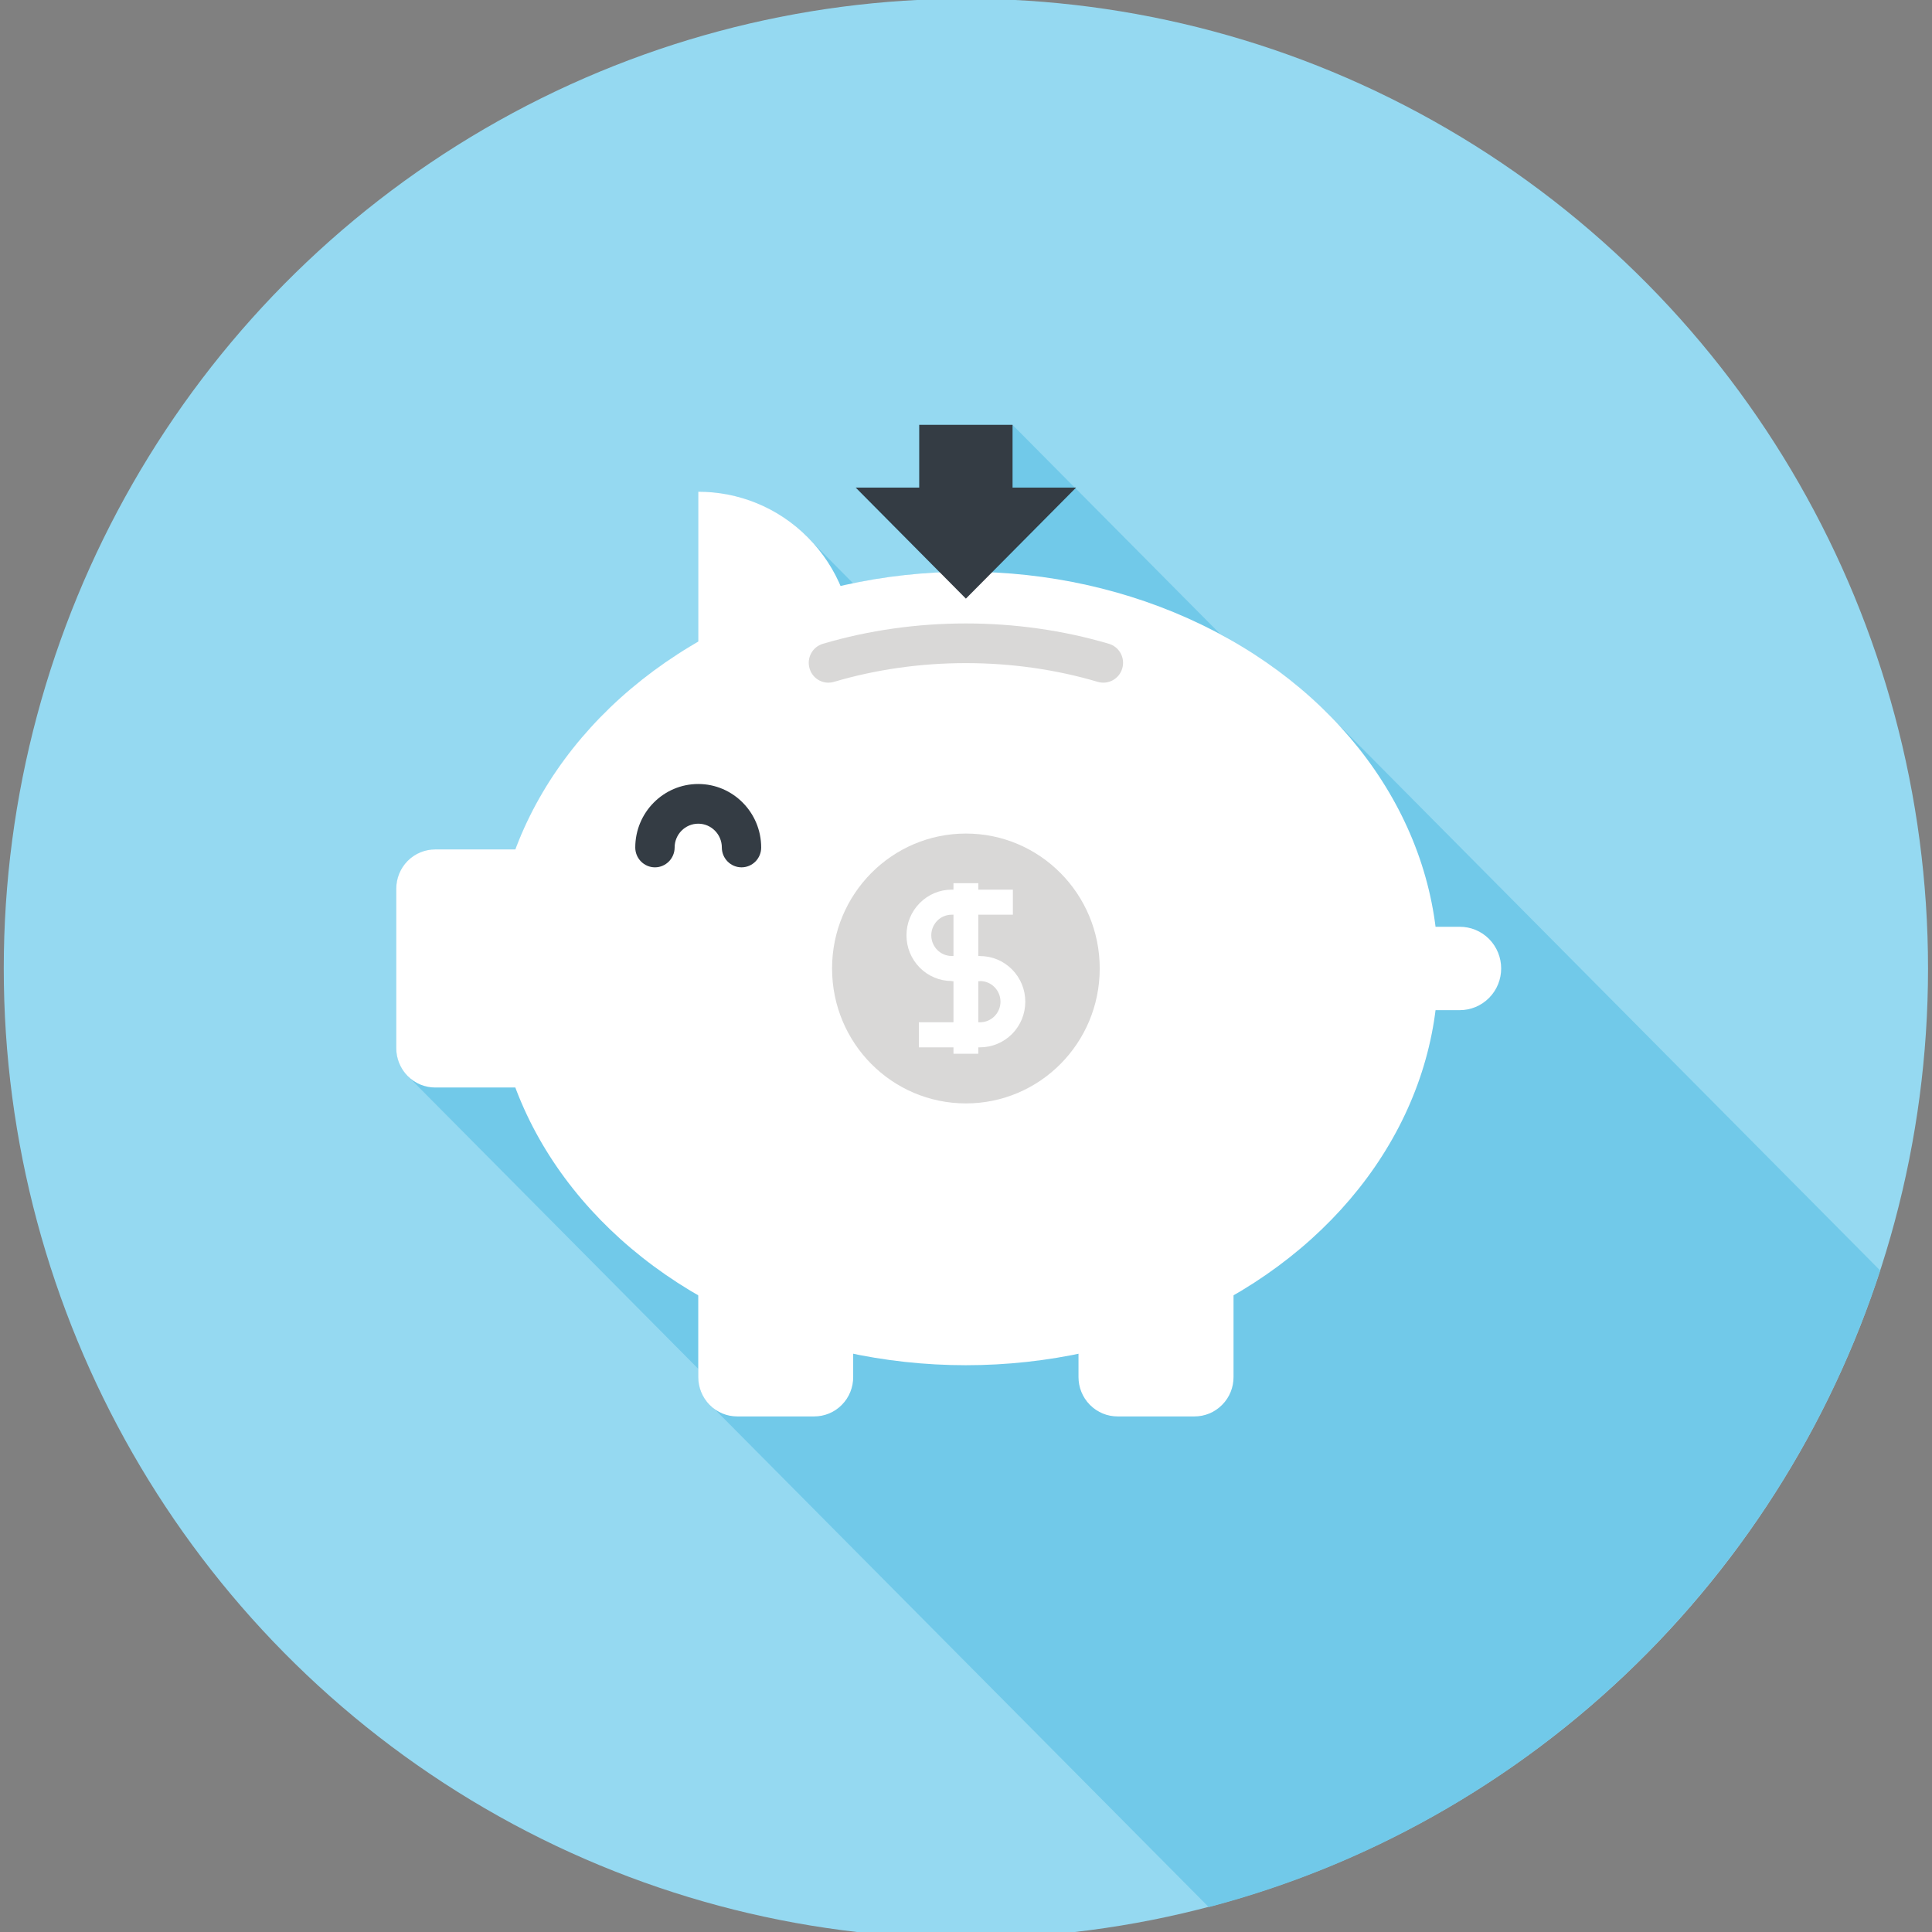 <?xml version="1.0" encoding="utf-8"?>
<!-- Generator: Adobe Illustrator 17.0.0, SVG Export Plug-In . SVG Version: 6.00 Build 0)  -->
<!DOCTYPE svg PUBLIC "-//W3C//DTD SVG 1.1//EN" "http://www.w3.org/Graphics/SVG/1.1/DTD/svg11.dtd">
<svg version="1.1" id="Layer_1" xmlns="http://www.w3.org/2000/svg" xmlns:xlink="http://www.w3.org/1999/xlink" x="0px" y="0px"
	 width="74px" height="74px" viewBox="0 0 74 74" enable-background="new 0 0 74 74" xml:space="preserve">
<rect x="0" y="0" width="74" height="74" fill="#808080" stroke="none"/>
<g>
	<ellipse fill="#95D9F1" cx="36.996" cy="37.095" rx="36.852" ry="37.144"/>
	<path fill="#71C9E9" d="M72.015,48.663L51.114,27.596l-0.415-0.416c-1.144-1.118-2.487-2.094-3.964-2.896l-5.541-5.583l0.023-0.025
		h-0.052l-2.382-2.401h-3.576v2.401h-2.435l3.226,3.251c-0.706,0.031-1.401,0.098-2.082,0.197h-0.002
		c-0.163,0.021-0.325,0.052-0.488,0.079c-0.111,0.019-0.226,0.035-0.335,0.056c-0.14,0.025-0.277,0.056-0.413,0.085l-1.536-1.548
		c-0.009-0.01-0.019-0.019-0.023-0.029l-0.128-0.127c-0.017-0.019-0.033-0.039-0.048-0.054c-0.017-0.015-0.034-0.031-0.05-0.046
		l-0.08-0.079c-0.054-0.052-0.113-0.098-0.17-0.148c-0.069-0.06-0.138-0.121-0.209-0.179c-0.092-0.073-0.187-0.141-0.281-0.206
		c-0.063-0.044-0.124-0.091-0.187-0.133c-0.107-0.069-0.216-0.131-0.327-0.195c-0.056-0.031-0.111-0.066-0.168-0.094
		c-0.12-0.064-0.243-0.118-0.363-0.17c-0.054-0.023-0.103-0.048-0.157-0.069c-0.128-0.052-0.258-0.097-0.39-0.137
		c-0.05-0.017-0.098-0.037-0.145-0.05c-0.136-0.04-0.272-0.071-0.407-0.1c-0.048-0.012-0.096-0.025-0.144-0.035
		c-0.142-0.027-0.283-0.044-0.425-0.062c-0.044-0.004-0.09-0.013-0.134-0.019c-0.187-0.017-0.375-0.027-0.561-0.027v5.743
		c-0.35,0.202-0.689,0.416-1.02,0.638c-0.036,0.025-0.073,0.048-0.111,0.073c-0.31,0.212-0.612,0.434-0.907,0.665
		c-0.05,0.037-0.098,0.073-0.145,0.112c-0.285,0.227-0.562,0.463-0.83,0.706c-0.046,0.042-0.092,0.083-0.138,0.125
		c-0.268,0.249-0.524,0.501-0.773,0.764c-0.034,0.037-0.069,0.075-0.103,0.114c-0.254,0.274-0.499,0.553-0.731,0.843
		c-0.015,0.017-0.029,0.037-0.044,0.056c-0.492,0.617-0.93,1.269-1.31,1.944c-0.006,0.013-0.013,0.025-0.019,0.037
		c-0.187,0.336-0.36,0.679-0.518,1.028c-0.006,0.011-0.012,0.021-0.017,0.033h0.002c-0.122,0.272-0.239,0.546-0.342,0.823h-1.11
		h-1.953c-0.381,0-0.765,0.148-1.056,0.442c-0.295,0.291-0.438,0.681-0.438,1.064v6.105c0,0.384,0.143,0.773,0.438,1.065
		l11.127,11.215v0.316c0,0.311,0.096,0.619,0.285,0.881l0.337,0.341l18.929,19.077C58.439,69.862,68.139,60.592,72.015,48.663z"/>
	<g>
		<g>
			<ellipse fill="#FFFFFF" cx="36.995" cy="37.095" rx="18.09" ry="15.196"/>
			<path fill="#FFFFFF" d="M20.001,41.654H16.67c-0.381,0-0.763-0.147-1.056-0.44c-0.291-0.295-0.436-0.681-0.436-1.065v-6.109
				c0-0.384,0.145-0.77,0.436-1.065c0.293-0.293,0.675-0.44,1.056-0.44h3.331V41.654z"/>
			<path fill="#343C44" d="M28.402,33.221c-0.415,0-0.754-0.341-0.754-0.76c0-0.503-0.406-0.912-0.903-0.912
				c-0.499,0-0.905,0.409-0.905,0.912c0,0.418-0.339,0.76-0.754,0.76s-0.754-0.341-0.754-0.76c0-1.34,1.081-2.432,2.412-2.432
				c1.33,0,2.411,1.092,2.411,2.432C29.156,32.88,28.819,33.221,28.402,33.221z"/>
			<path fill="#FFFFFF" d="M26.745,26.015h5.935v-1.197c0-1.533-0.578-3.064-1.737-4.233c-1.159-1.169-2.68-1.751-4.198-1.751l0,0
				V26.015z"/>
			<path fill="#FFFFFF" d="M57.498,37.095c0-0.409-0.155-0.817-0.463-1.13c-0.31-0.311-0.714-0.467-1.121-0.467h-1.129v3.193h1.129
				c0.408,0,0.811-0.158,1.121-0.469C57.343,37.911,57.498,37.504,57.498,37.095L57.498,37.095z"/>
			<path fill="#FFFFFF" d="M32.68,49.313h-5.935v3.432c0,0.386,0.145,0.771,0.436,1.065c0.291,0.295,0.673,0.442,1.056,0.442h2.95
				c0.383,0,0.765-0.147,1.056-0.442c0.291-0.293,0.436-0.679,0.436-1.065V49.313z"/>
			<path fill="#FFFFFF" d="M47.247,49.313h-5.938v3.432c0,0.386,0.147,0.771,0.438,1.065c0.293,0.295,0.674,0.442,1.056,0.442h2.95
				c0.383,0,0.765-0.147,1.056-0.442c0.293-0.293,0.438-0.679,0.438-1.065V49.313z"/>
			<path fill="#D9D8D7" d="M31.729,26.148c-0.325,0-0.626-0.214-0.721-0.546c-0.119-0.403,0.111-0.825,0.509-0.943
				c3.513-1.039,7.443-1.039,10.957,0c0.4,0.118,0.629,0.54,0.511,0.943c-0.117,0.403-0.538,0.632-0.936,0.515
				c-3.239-0.958-6.87-0.958-10.108,0C31.873,26.138,31.8,26.148,31.729,26.148z"/>
		</g>
		<polygon fill="#343C44" points="38.783,18.675 38.783,16.273 35.209,16.273 35.209,18.675 32.776,18.675 36.996,22.929 
			41.217,18.675 		"/>
		<g>
			<path fill="#D9D8D7" d="M42.122,37.095c0,2.858-2.294,5.168-5.125,5.168s-5.127-2.31-5.127-5.168
				c0-2.854,2.296-5.168,5.127-5.168S42.122,34.241,42.122,37.095z"/>
			<g>
				<path fill="#FFFFFF" d="M37.536,37.575h-1.081c-0.461,0-0.897-0.181-1.226-0.511c-0.329-0.335-0.509-0.775-0.509-1.238
					c0-0.467,0.18-0.904,0.505-1.234c0.331-0.334,0.767-0.517,1.23-0.517h2.34v0.96h-2.34c-0.209,0-0.408,0.081-0.557,0.231
					c-0.145,0.15-0.228,0.347-0.228,0.559c0,0.21,0.082,0.409,0.231,0.561c0.145,0.147,0.344,0.23,0.553,0.23h1.081V37.575z"/>
				<path fill="#FFFFFF" d="M37.536,40.115h-2.34v-0.96h2.34c0.209,0,0.406-0.081,0.555-0.231c0.147-0.15,0.23-0.347,0.23-0.557
					c0-0.21-0.082-0.411-0.232-0.561c-0.147-0.147-0.344-0.229-0.553-0.229h-1.081v-0.958h1.081c0.459,0,0.895,0.181,1.224,0.509
					c0.331,0.335,0.511,0.775,0.511,1.24c0,0.465-0.18,0.904-0.507,1.236C38.435,39.932,37.999,40.115,37.536,40.115z"/>
				<rect x="36.52" y="33.828" fill="#FFFFFF" width="0.951" height="6.533"/>
			</g>
		</g>
	</g>
</g>
</svg>
